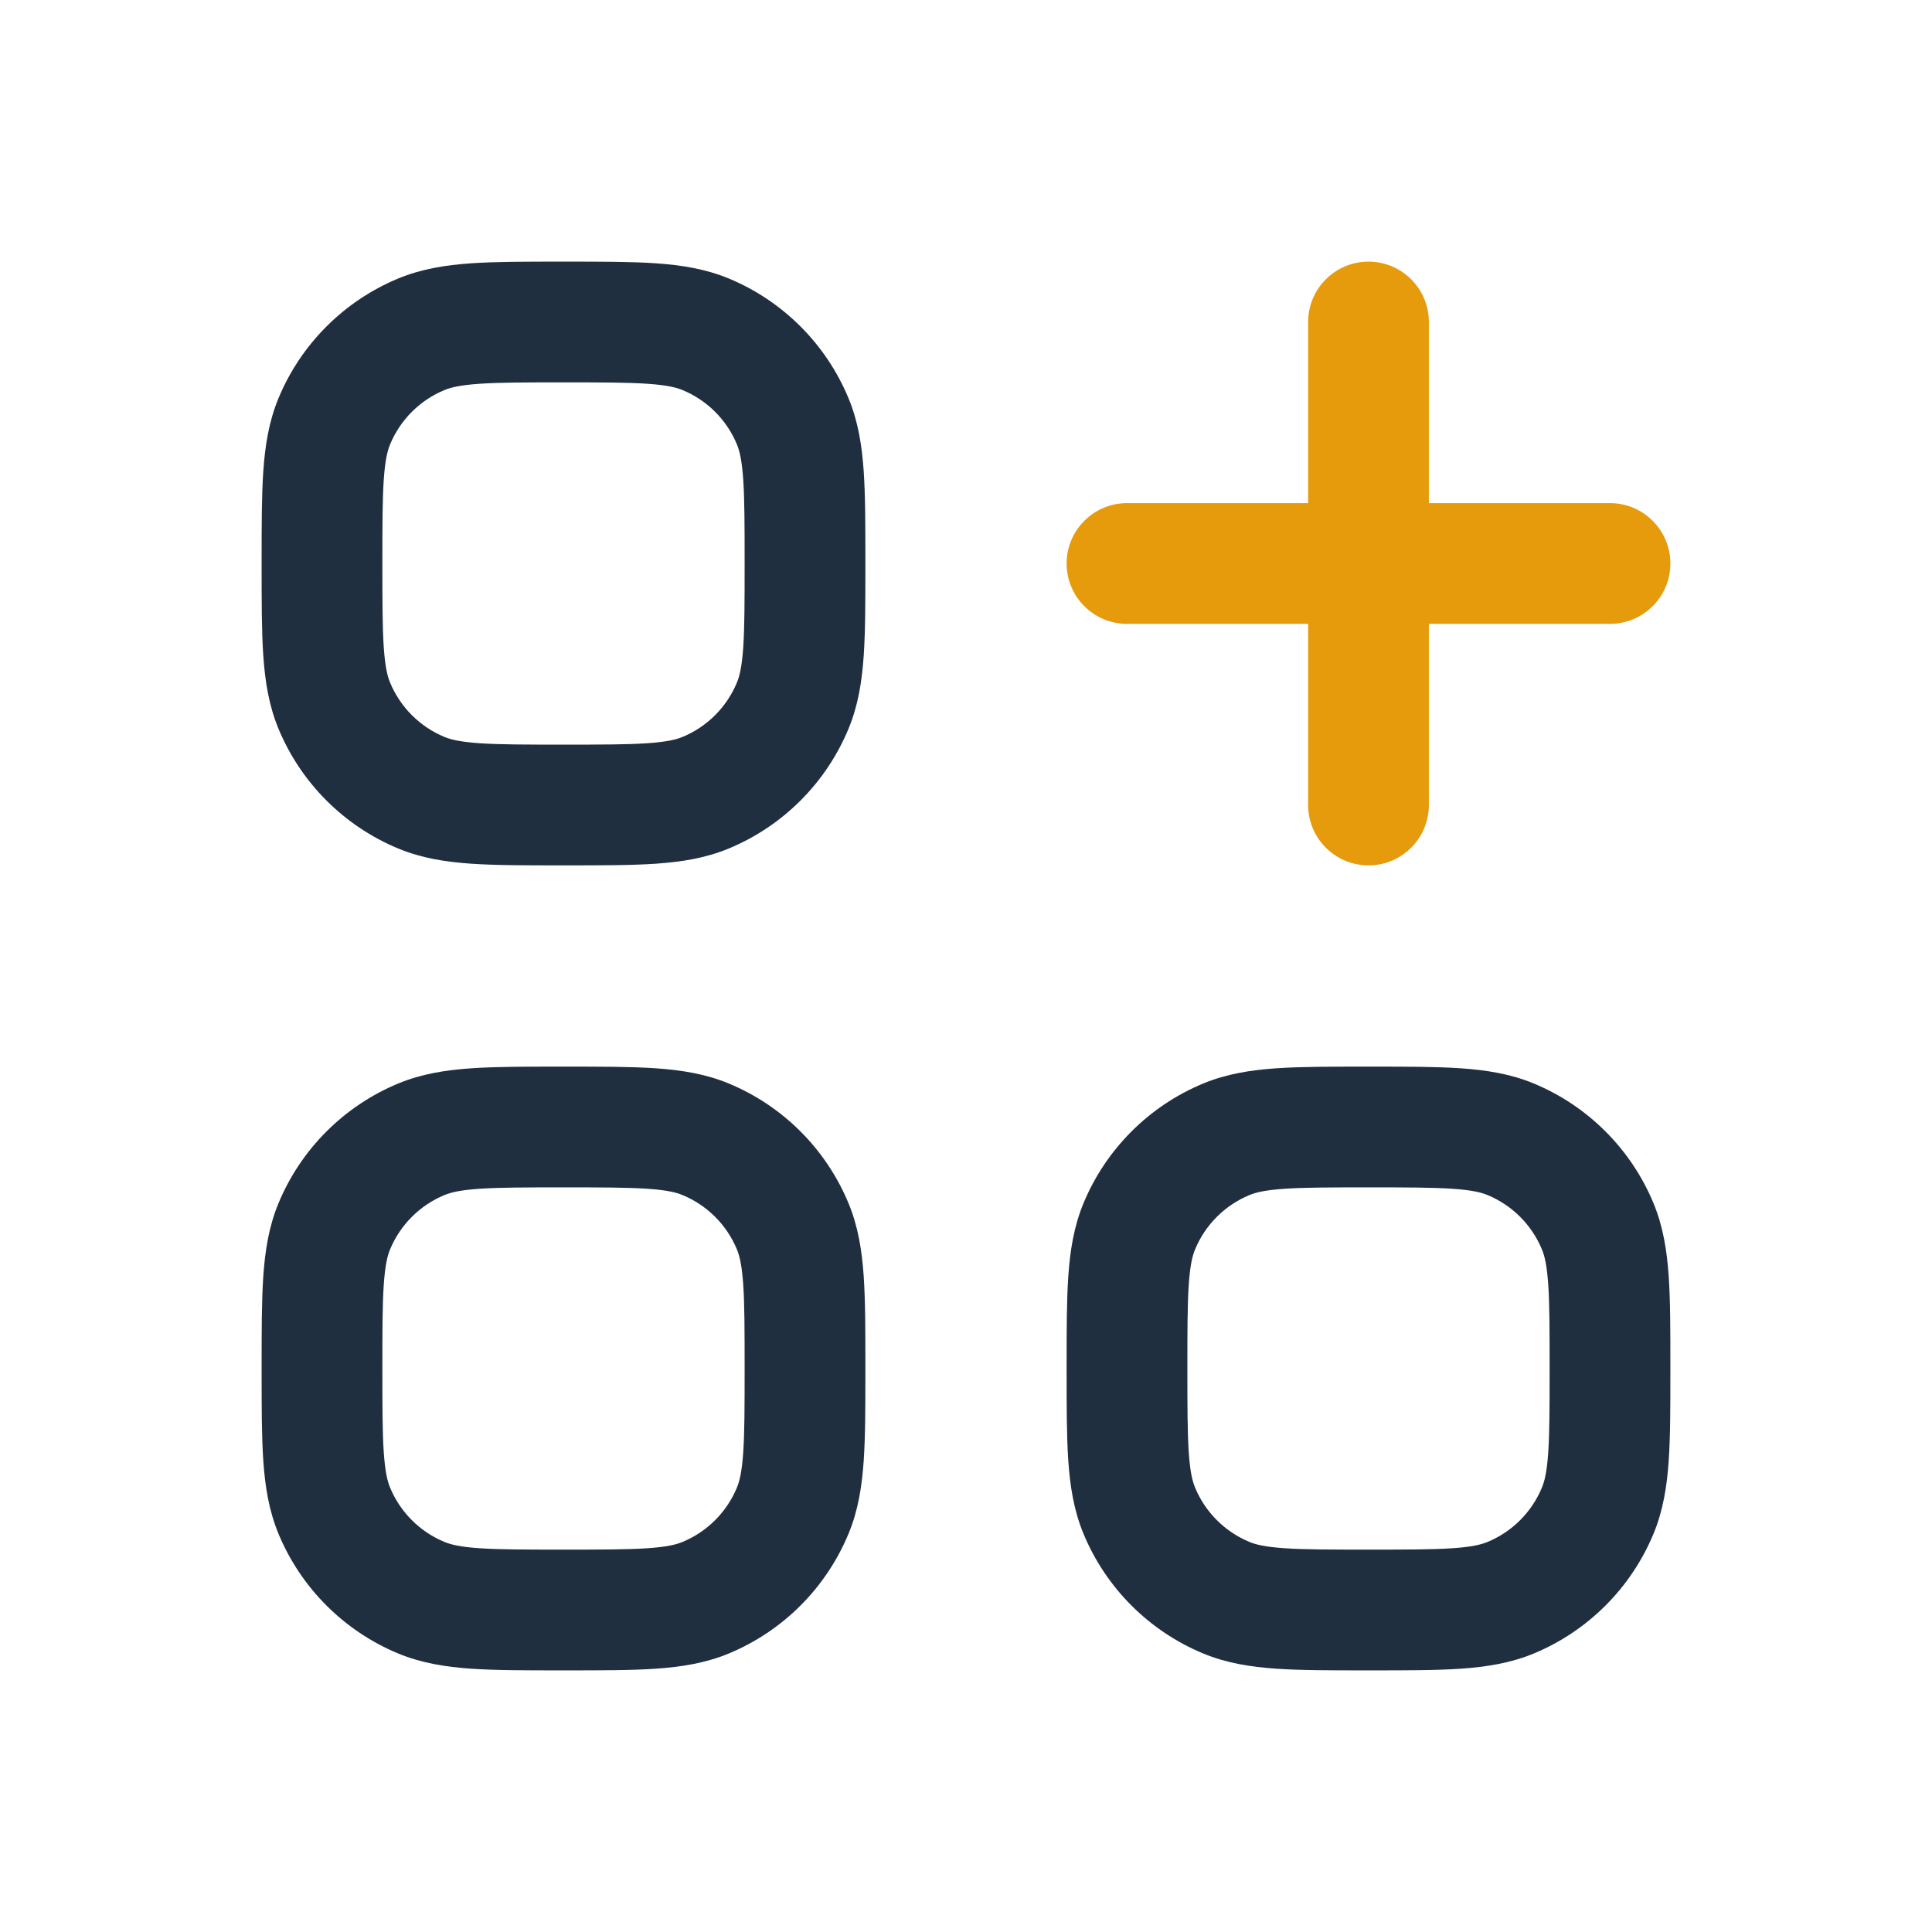 <svg width="36" height="36" viewBox="0 0 36 36" fill="none" xmlns="http://www.w3.org/2000/svg">
<path fill-rule="evenodd" clip-rule="evenodd" d="M12.218 4.906C11.761 4.875 11.205 4.875 10.538 4.875H10.462C9.795 4.875 9.239 4.875 8.782 4.906C8.306 4.939 7.857 5.009 7.421 5.189C6.411 5.608 5.608 6.411 5.189 7.421C5.009 7.857 4.939 8.306 4.906 8.782C4.875 9.239 4.875 9.795 4.875 10.462V10.538C4.875 11.205 4.875 11.761 4.906 12.218C4.939 12.694 5.009 13.143 5.189 13.579C5.608 14.589 6.411 15.392 7.421 15.811C7.857 15.992 8.306 16.061 8.782 16.094C9.239 16.125 9.795 16.125 10.462 16.125H10.538C11.205 16.125 11.761 16.125 12.218 16.094C12.694 16.061 13.143 15.992 13.579 15.811C14.589 15.392 15.392 14.589 15.811 13.579C15.992 13.143 16.061 12.694 16.094 12.218C16.125 11.761 16.125 11.205 16.125 10.538V10.462C16.125 9.795 16.125 9.239 16.094 8.782C16.061 8.306 15.992 7.857 15.811 7.421C15.392 6.411 14.589 5.608 13.579 5.189C13.143 5.009 12.694 4.939 12.218 4.906ZM8.282 7.268C8.398 7.22 8.574 7.176 8.935 7.151C9.306 7.126 9.786 7.125 10.5 7.125C11.214 7.125 11.694 7.126 12.065 7.151C12.426 7.176 12.602 7.22 12.717 7.268C13.177 7.458 13.542 7.823 13.732 8.282C13.78 8.398 13.824 8.574 13.849 8.935C13.874 9.306 13.875 9.786 13.875 10.5C13.875 11.214 13.874 11.694 13.849 12.065C13.824 12.426 13.78 12.602 13.732 12.717C13.542 13.177 13.177 13.542 12.717 13.732C12.602 13.78 12.426 13.824 12.065 13.849C11.694 13.874 11.214 13.875 10.5 13.875C9.786 13.875 9.306 13.874 8.935 13.849C8.574 13.824 8.398 13.78 8.282 13.732C7.823 13.542 7.458 13.177 7.268 12.717C7.22 12.602 7.176 12.426 7.151 12.065C7.126 11.694 7.125 11.214 7.125 10.5C7.125 9.786 7.126 9.306 7.151 8.935C7.176 8.574 7.22 8.398 7.268 8.282C7.458 7.823 7.823 7.458 8.282 7.268Z" fill="#1F2F40"/>
<path d="M26.625 6C26.625 5.379 26.121 4.875 25.5 4.875C24.879 4.875 24.375 5.379 24.375 6V9.375H21C20.379 9.375 19.875 9.879 19.875 10.5C19.875 11.121 20.379 11.625 21 11.625H24.375V15C24.375 15.621 24.879 16.125 25.5 16.125C26.121 16.125 26.625 15.621 26.625 15V11.625H30C30.621 11.625 31.125 11.121 31.125 10.5C31.125 9.879 30.621 9.375 30 9.375H26.625V6Z" fill="#E59B0B"/>
<path fill-rule="evenodd" clip-rule="evenodd" d="M12.218 19.906C11.761 19.875 11.205 19.875 10.538 19.875H10.462C9.795 19.875 9.239 19.875 8.782 19.906C8.306 19.939 7.857 20.009 7.421 20.189C6.411 20.608 5.608 21.411 5.189 22.421C5.009 22.857 4.939 23.306 4.906 23.782C4.875 24.239 4.875 24.796 4.875 25.462V25.538C4.875 26.204 4.875 26.761 4.906 27.218C4.939 27.694 5.009 28.143 5.189 28.579C5.608 29.589 6.411 30.392 7.421 30.811C7.857 30.991 8.306 31.061 8.782 31.094C9.239 31.125 9.795 31.125 10.462 31.125H10.538C11.205 31.125 11.761 31.125 12.218 31.094C12.694 31.061 13.143 30.991 13.579 30.811C14.589 30.392 15.392 29.589 15.811 28.579C15.992 28.143 16.061 27.694 16.094 27.218C16.125 26.761 16.125 26.204 16.125 25.538V25.462C16.125 24.796 16.125 24.239 16.094 23.782C16.061 23.306 15.992 22.857 15.811 22.421C15.392 21.411 14.589 20.608 13.579 20.189C13.143 20.009 12.694 19.939 12.218 19.906ZM8.282 22.268C8.398 22.22 8.574 22.175 8.935 22.151C9.306 22.126 9.786 22.125 10.5 22.125C11.214 22.125 11.694 22.126 12.065 22.151C12.426 22.175 12.602 22.22 12.717 22.268C13.177 22.458 13.542 22.823 13.732 23.282C13.78 23.398 13.824 23.574 13.849 23.935C13.874 24.306 13.875 24.786 13.875 25.5C13.875 26.214 13.874 26.694 13.849 27.065C13.824 27.426 13.78 27.602 13.732 27.718C13.542 28.177 13.177 28.542 12.717 28.732C12.602 28.78 12.426 28.825 12.065 28.849C11.694 28.874 11.214 28.875 10.5 28.875C9.786 28.875 9.306 28.874 8.935 28.849C8.574 28.825 8.398 28.78 8.282 28.732C7.823 28.542 7.458 28.177 7.268 27.718C7.22 27.602 7.176 27.426 7.151 27.065C7.126 26.694 7.125 26.214 7.125 25.5C7.125 24.786 7.126 24.306 7.151 23.935C7.176 23.574 7.22 23.398 7.268 23.282C7.458 22.823 7.823 22.458 8.282 22.268Z" fill="#1F2F40"/>
<path fill-rule="evenodd" clip-rule="evenodd" d="M27.218 19.906C26.761 19.875 26.204 19.875 25.538 19.875H25.462C24.796 19.875 24.239 19.875 23.782 19.906C23.306 19.939 22.857 20.009 22.421 20.189C21.411 20.608 20.608 21.411 20.189 22.421C20.009 22.857 19.939 23.306 19.906 23.782C19.875 24.239 19.875 24.796 19.875 25.462V25.538C19.875 26.204 19.875 26.761 19.906 27.218C19.939 27.694 20.009 28.143 20.189 28.579C20.608 29.589 21.411 30.392 22.421 30.811C22.857 30.991 23.306 31.061 23.782 31.094C24.239 31.125 24.796 31.125 25.462 31.125H25.538C26.204 31.125 26.761 31.125 27.218 31.094C27.694 31.061 28.143 30.991 28.579 30.811C29.589 30.392 30.392 29.589 30.811 28.579C30.991 28.143 31.061 27.694 31.094 27.218C31.125 26.761 31.125 26.204 31.125 25.538V25.462C31.125 24.796 31.125 24.239 31.094 23.782C31.061 23.306 30.991 22.857 30.811 22.421C30.392 21.411 29.589 20.608 28.579 20.189C28.143 20.009 27.694 19.939 27.218 19.906ZM23.282 22.268C23.398 22.22 23.574 22.175 23.935 22.151C24.306 22.126 24.786 22.125 25.5 22.125C26.214 22.125 26.694 22.126 27.065 22.151C27.426 22.175 27.602 22.22 27.718 22.268C28.177 22.458 28.542 22.823 28.732 23.282C28.78 23.398 28.825 23.574 28.849 23.935C28.874 24.306 28.875 24.786 28.875 25.5C28.875 26.214 28.874 26.694 28.849 27.065C28.825 27.426 28.78 27.602 28.732 27.718C28.542 28.177 28.177 28.542 27.718 28.732C27.602 28.78 27.426 28.825 27.065 28.849C26.694 28.874 26.214 28.875 25.5 28.875C24.786 28.875 24.306 28.874 23.935 28.849C23.574 28.825 23.398 28.78 23.282 28.732C22.823 28.542 22.458 28.177 22.268 27.718C22.22 27.602 22.175 27.426 22.151 27.065C22.126 26.694 22.125 26.214 22.125 25.5C22.125 24.786 22.126 24.306 22.151 23.935C22.175 23.574 22.22 23.398 22.268 23.282C22.458 22.823 22.823 22.458 23.282 22.268Z" fill="#1F2F40"/>
</svg>
